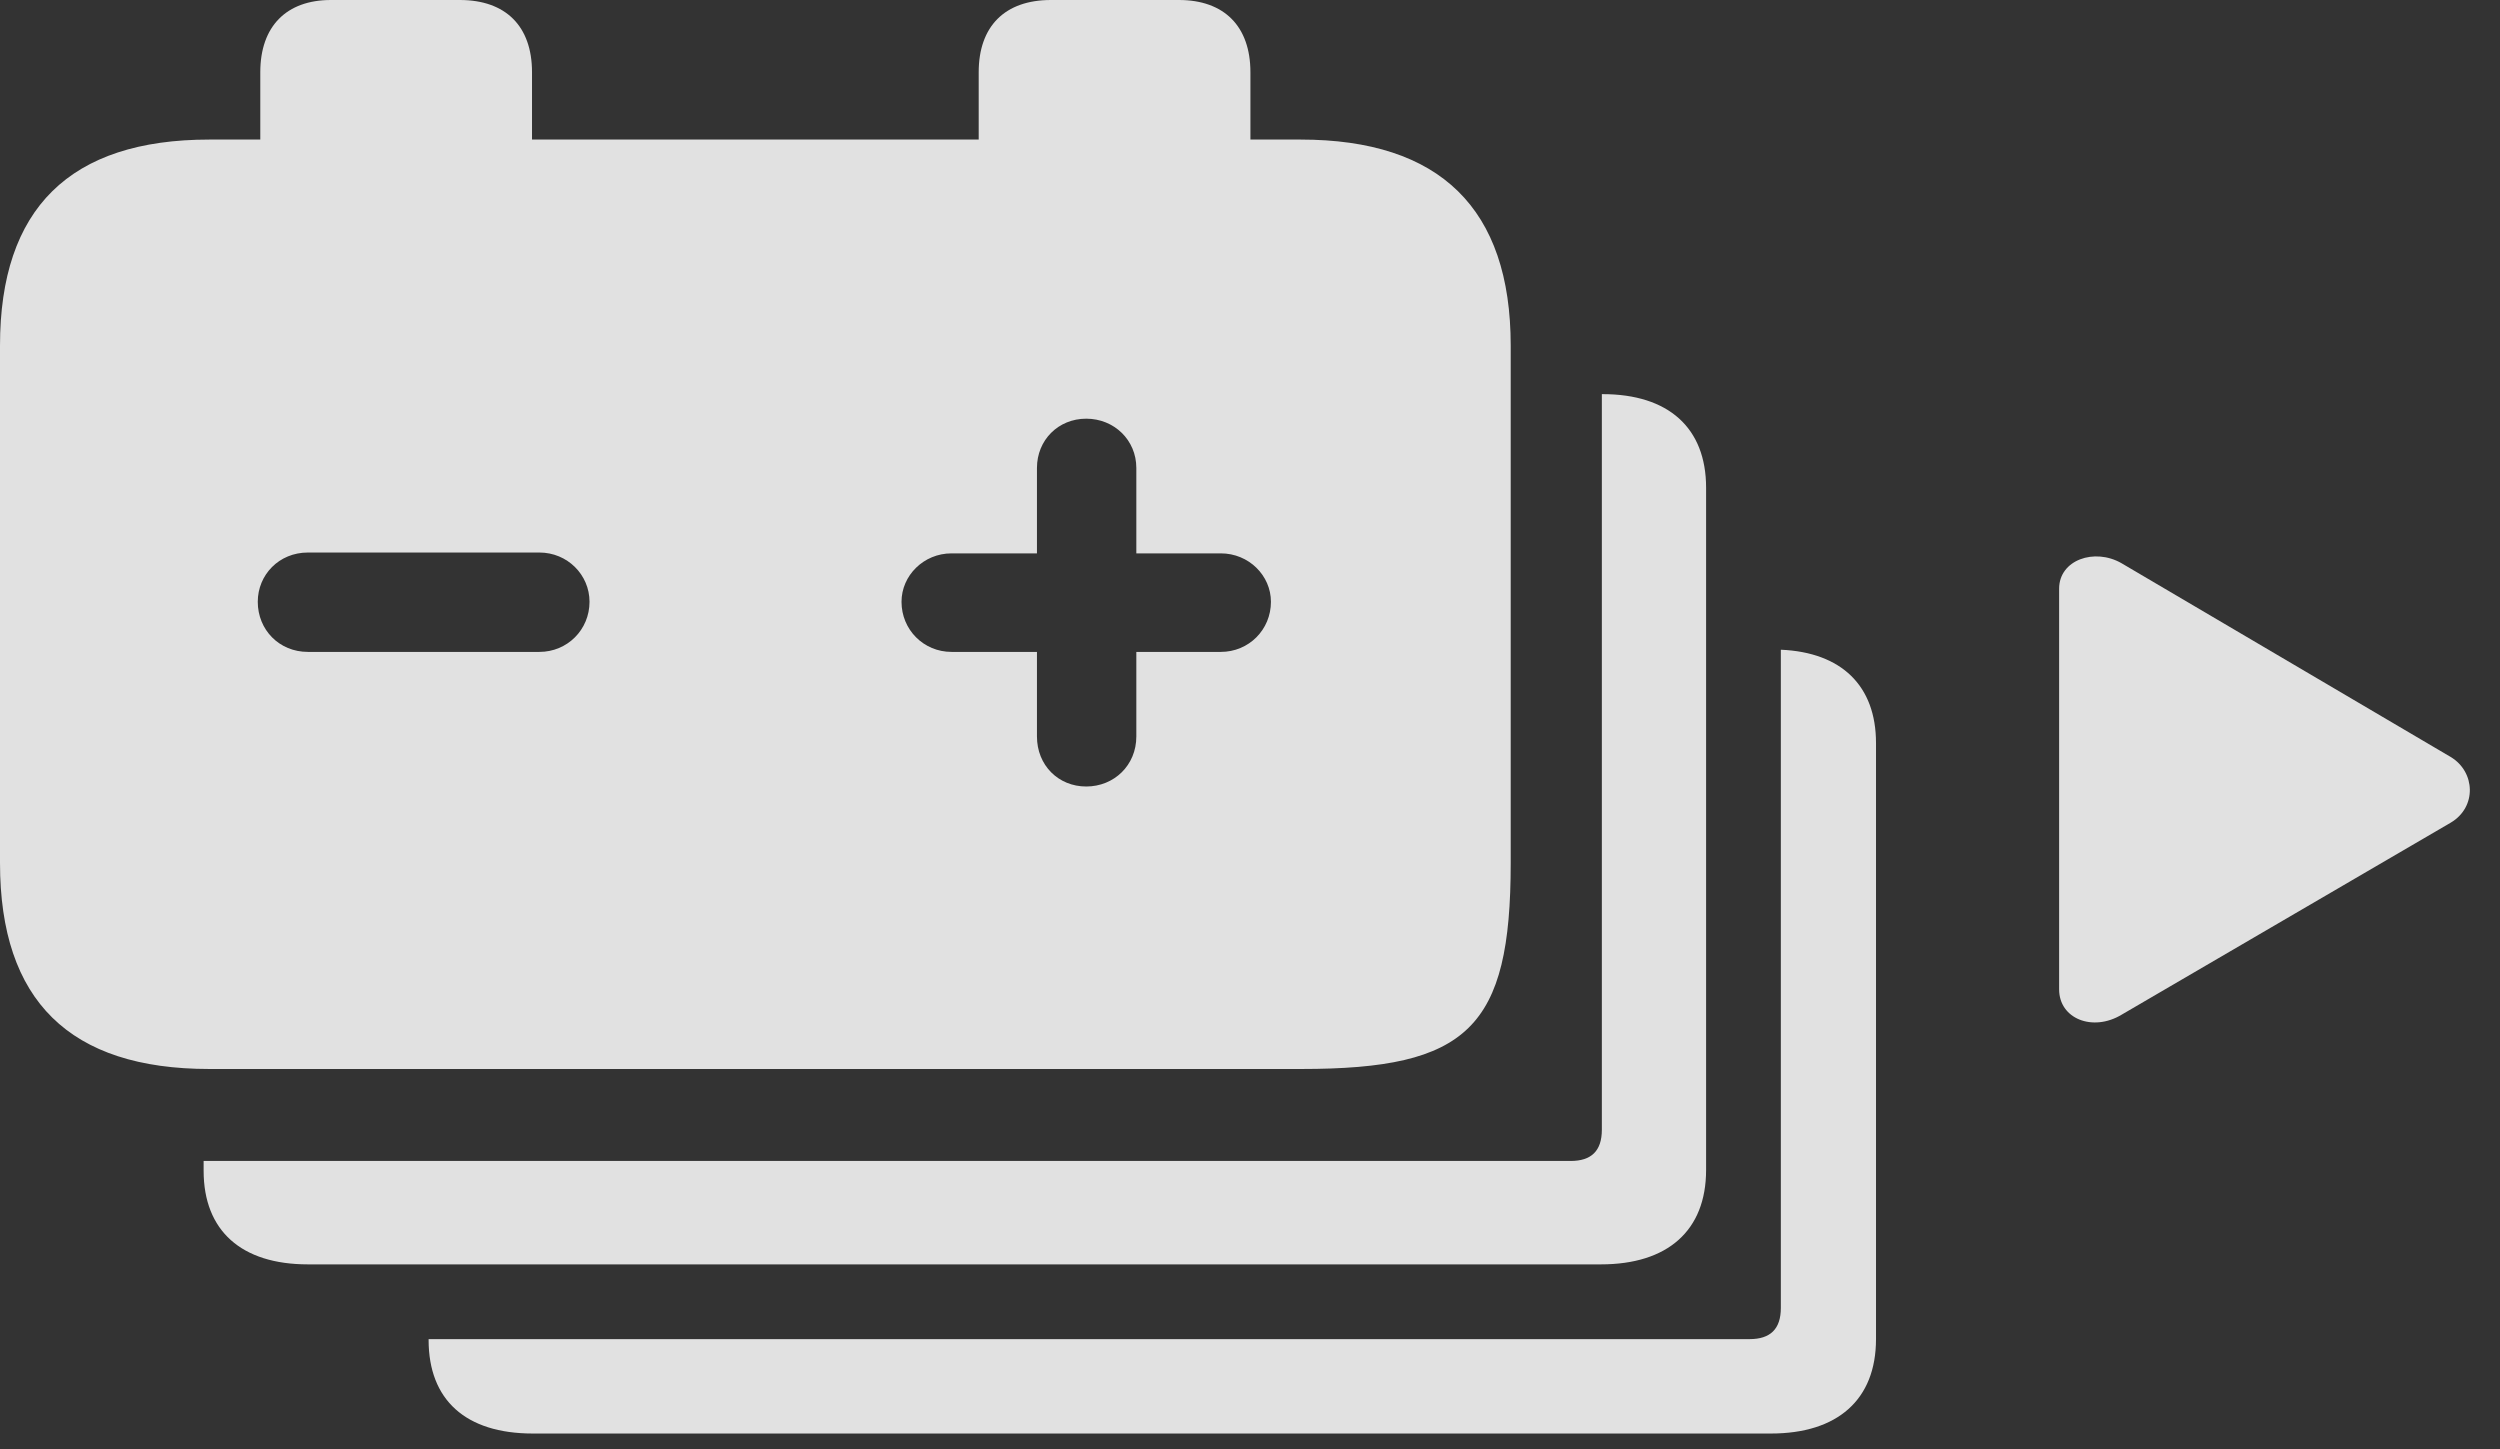 <?xml version="1.0" encoding="UTF-8"?>
<!--Generator: Apple Native CoreSVG 341-->
<!DOCTYPE svg
PUBLIC "-//W3C//DTD SVG 1.1//EN"
       "http://www.w3.org/Graphics/SVG/1.1/DTD/svg11.dtd">
<svg version="1.1" xmlns="http://www.w3.org/2000/svg" xmlns:xlink="http://www.w3.org/1999/xlink" viewBox="0 0 29.736 17.236">
 <rect x="0" y="0" width="29.736" height="17.236" fill="#333333" stroke="none"/>
 <g>
  <rect height="17.236" opacity="0" width="29.736" x="0" y="0"/>
  <path d="M22.314 8.838L22.314 15.928C22.314 16.65 21.855 17.051 21.064 17.051L6.338 17.051C5.537 17.051 5.098 16.65 5.098 15.938L5.098 15.928L20.811 15.928C21.055 15.928 21.182 15.81 21.182 15.557L21.182 7.728C21.903 7.759 22.314 8.156 22.314 8.838Z" fill="white" fill-opacity="0.85"/>
  <path d="M20.293 5.801L20.293 13.916C20.293 14.639 19.834 15.039 19.043 15.039L3.662 15.039C2.871 15.039 2.422 14.639 2.422 13.926L2.422 13.809L18.682 13.809C18.926 13.809 19.053 13.691 19.053 13.438L19.053 4.688L19.062 4.688C19.844 4.688 20.293 5.088 20.293 5.801Z" fill="white" fill-opacity="0.85"/>
  <path d="M6.328 0.859L6.328 1.66L11.641 1.66L11.641 0.859C11.641 0.312 11.953 0 12.5 0L14.023 0C14.56 0 14.873 0.312 14.873 0.859L14.873 1.66L15.469 1.66C17.129 1.66 17.969 2.48 17.969 4.111L17.969 10.264C17.969 12.227 17.461 12.715 15.479 12.715L2.49 12.715C0.83 12.715 0 11.904 0 10.264L0 4.111C0 2.48 0.83 1.66 2.49 1.66L3.096 1.66L3.096 0.859C3.096 0.312 3.408 0 3.936 0L5.469 0C6.016 0 6.328 0.312 6.328 0.859ZM12.334 5.566L12.334 6.582L11.318 6.582C10.986 6.582 10.723 6.846 10.723 7.158C10.723 7.49 10.986 7.754 11.318 7.754L12.334 7.754L12.334 8.76C12.334 9.102 12.588 9.355 12.92 9.355C13.252 9.355 13.516 9.102 13.516 8.76L13.516 7.754L14.521 7.754C14.854 7.754 15.117 7.49 15.117 7.158C15.117 6.846 14.854 6.582 14.521 6.582L13.516 6.582L13.516 5.566C13.516 5.234 13.252 4.98 12.92 4.98C12.588 4.98 12.334 5.234 12.334 5.566ZM3.662 6.572C3.32 6.572 3.066 6.836 3.066 7.158C3.066 7.49 3.32 7.754 3.662 7.754L6.416 7.754C6.748 7.754 7.012 7.49 7.012 7.158C7.012 6.836 6.748 6.572 6.416 6.572Z" fill="white" fill-opacity="0.85"/>
  <path d="M29.15 9.004L25.234 6.699C24.912 6.514 24.492 6.66 24.492 7.002L24.492 11.768C24.492 12.119 24.893 12.275 25.234 12.07L29.15 9.785C29.463 9.6 29.443 9.18 29.15 9.004Z" fill="white" fill-opacity="0.85"/>
 </g>
</svg>
